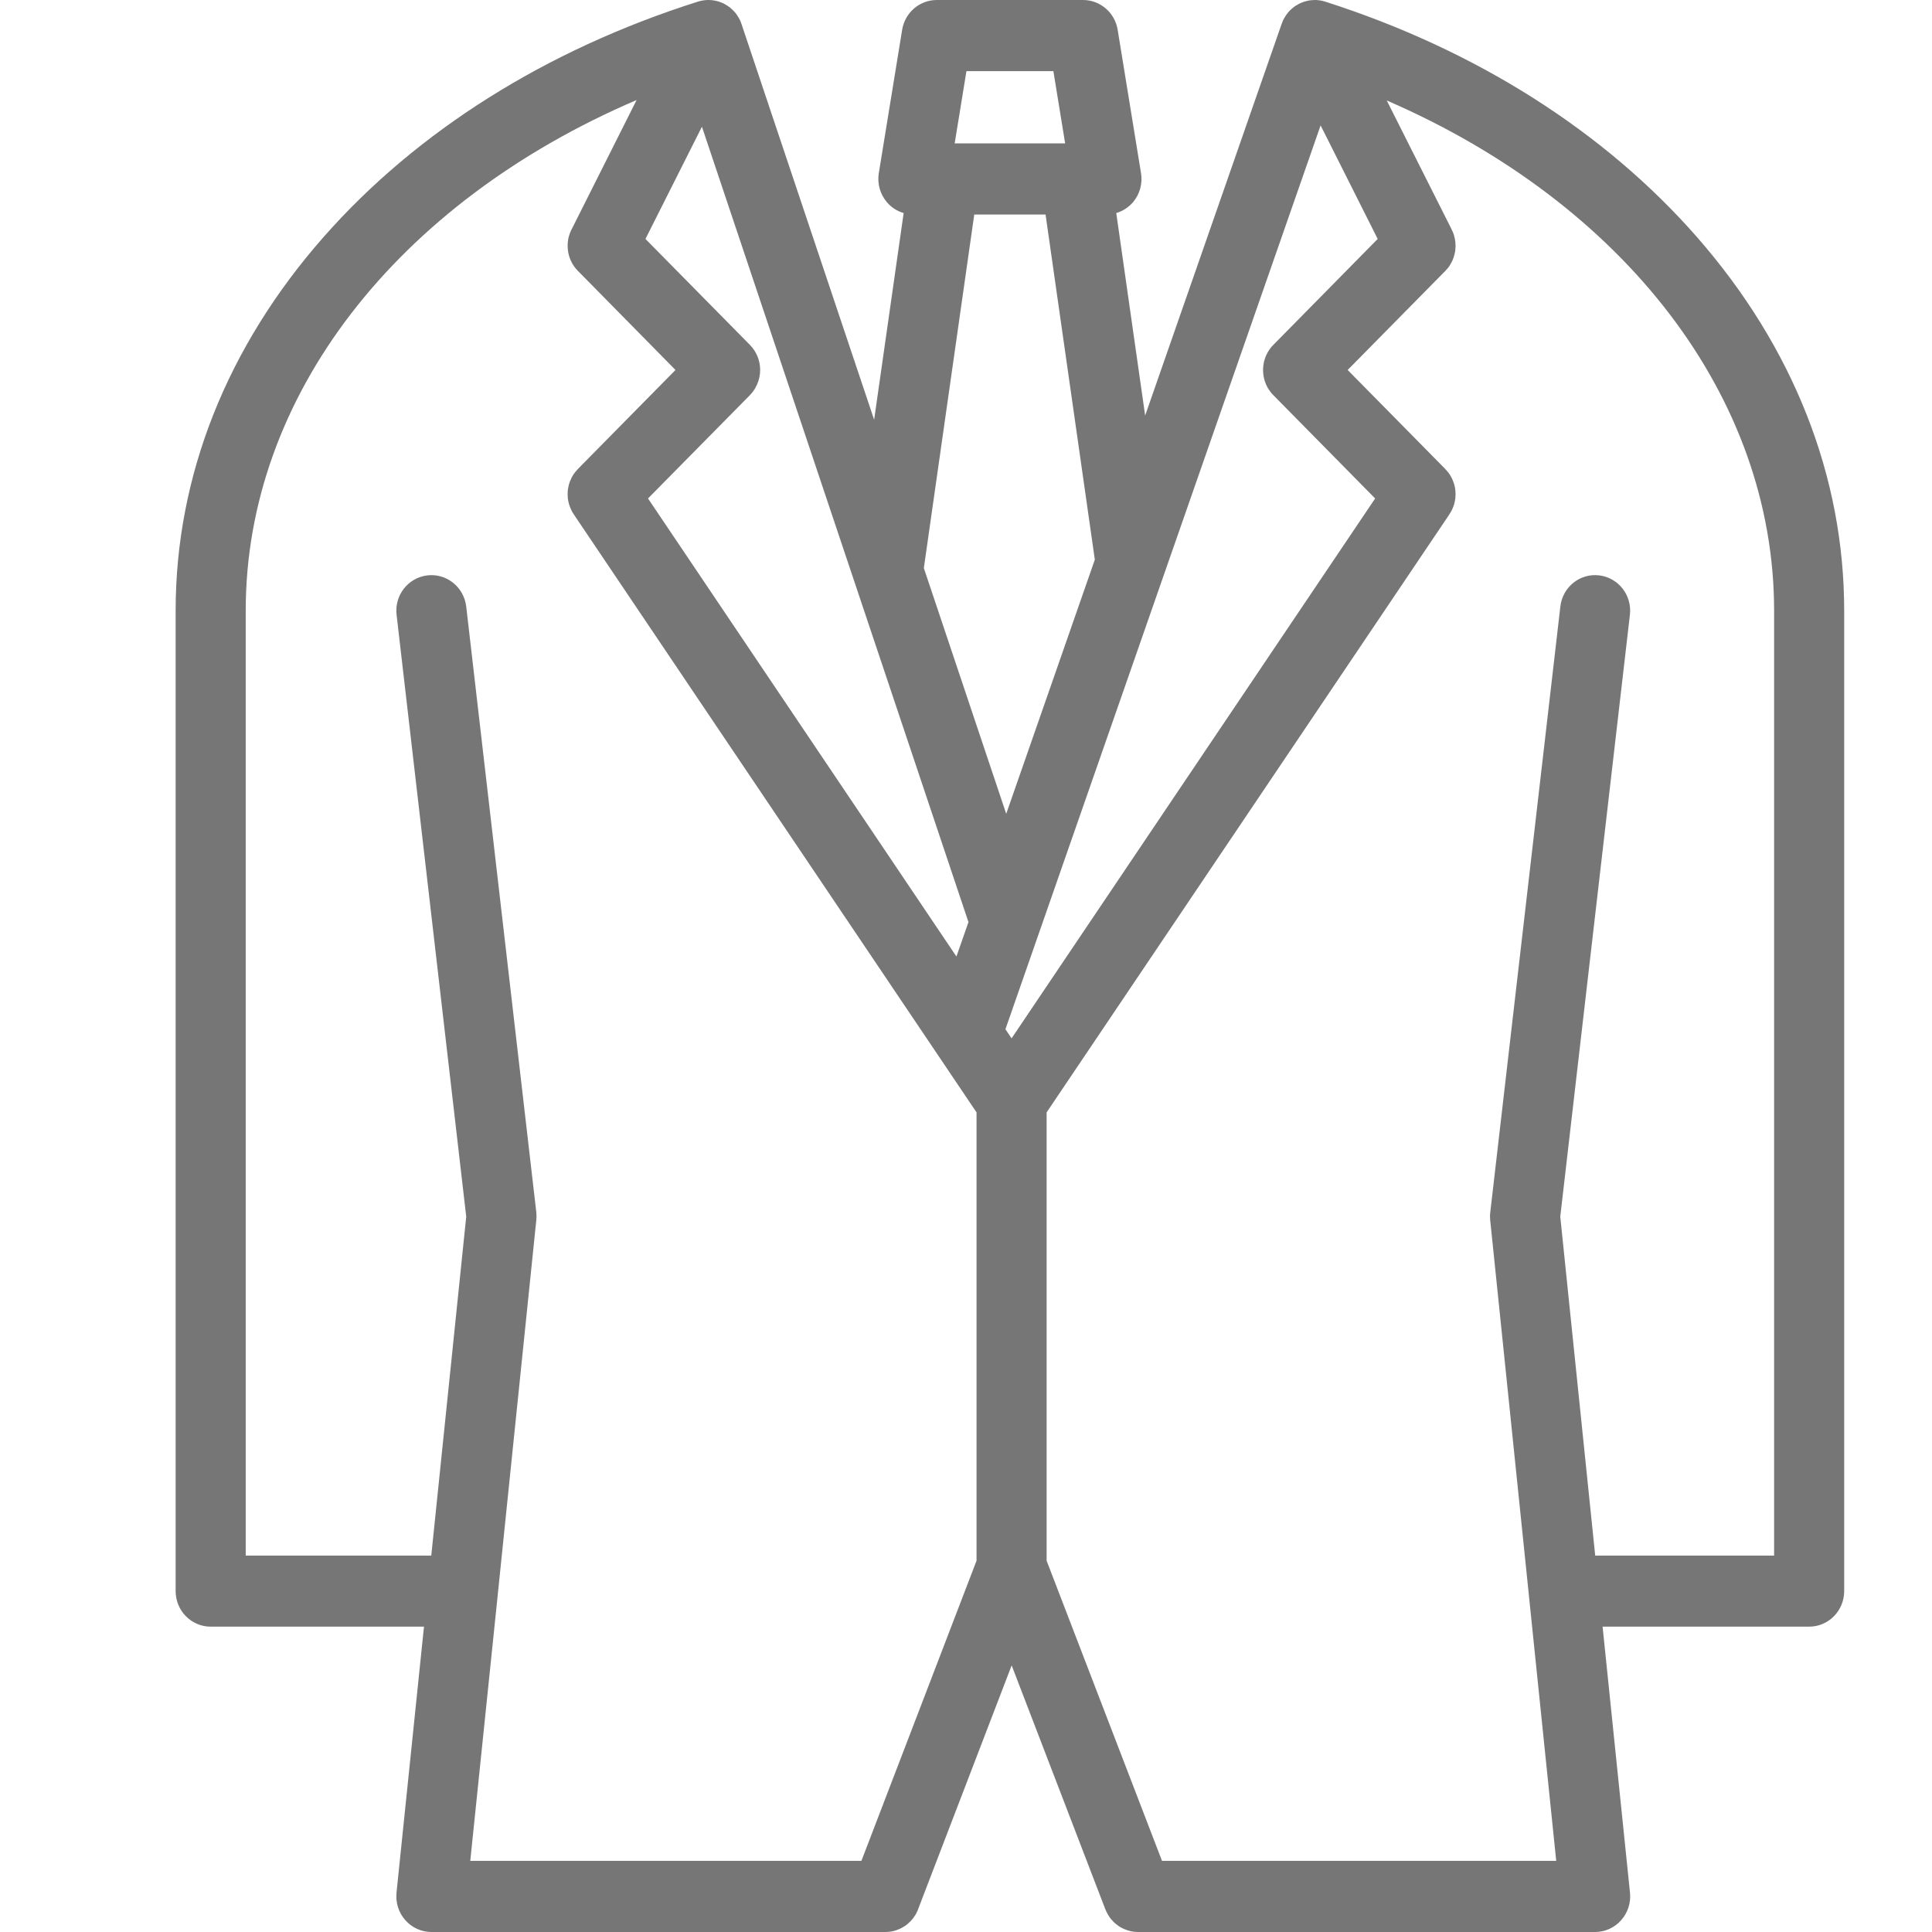 <svg width="22" height="22" viewBox="0 0 22 22" fill="none" xmlns="http://www.w3.org/2000/svg">
<path d="M15.095 0.02C15.095 0.02 15.094 0.02 15.094 0.02C15.093 0.02 15.092 0.019 15.092 0.019C15.088 0.018 15.084 0.017 15.079 0.016C15.079 0.016 15.079 0.015 15.079 0.015C15.073 0.014 15.067 0.012 15.061 0.011C15.059 0.01 15.057 0.01 15.055 0.009C15.05 0.008 15.044 0.007 15.039 0.006C15.034 0.005 15.028 0.004 15.023 0.004C15.021 0.003 15.018 0.003 15.017 0.003C15.011 0.002 15.005 0.002 14.999 0.001C14.994 0.001 14.989 0.001 14.984 0C14.982 0 14.98 0 14.978 0C14.972 0 14.966 0 14.959 0.001C14.955 0.001 14.95 0.001 14.945 0.001C14.943 0.001 14.941 0.001 14.939 0.002C14.932 0.002 14.926 0.003 14.92 0.004C14.916 0.004 14.912 0.005 14.907 0.005C14.905 0.006 14.902 0.006 14.9 0.007C14.894 0.008 14.888 0.009 14.882 0.011C14.878 0.012 14.873 0.013 14.869 0.014C14.867 0.015 14.864 0.015 14.862 0.016C14.856 0.017 14.851 0.02 14.845 0.021C14.841 0.023 14.836 0.024 14.832 0.026C14.829 0.027 14.827 0.028 14.825 0.029C14.82 0.031 14.815 0.033 14.809 0.035C14.805 0.038 14.8 0.04 14.795 0.042C14.793 0.043 14.791 0.044 14.79 0.044C14.79 0.045 14.789 0.045 14.789 0.045C14.784 0.047 14.78 0.05 14.776 0.053C14.771 0.056 14.765 0.059 14.761 0.062C14.76 0.062 14.759 0.063 14.758 0.063C14.757 0.064 14.756 0.065 14.754 0.065C14.751 0.068 14.747 0.071 14.743 0.073C14.739 0.077 14.734 0.08 14.729 0.084C14.727 0.085 14.725 0.087 14.723 0.088C14.719 0.091 14.716 0.094 14.713 0.097C14.708 0.101 14.704 0.105 14.699 0.109C14.697 0.111 14.695 0.113 14.693 0.115C14.69 0.118 14.687 0.121 14.684 0.124C14.68 0.129 14.676 0.133 14.672 0.137C14.671 0.139 14.668 0.141 14.667 0.143C14.664 0.147 14.661 0.15 14.659 0.154C14.655 0.158 14.652 0.163 14.648 0.168C14.646 0.17 14.645 0.173 14.643 0.175C14.64 0.179 14.639 0.182 14.636 0.186C14.633 0.191 14.63 0.196 14.627 0.202C14.625 0.204 14.624 0.206 14.622 0.209C14.62 0.213 14.618 0.217 14.616 0.221C14.614 0.226 14.611 0.232 14.608 0.238C14.607 0.24 14.606 0.242 14.605 0.244C14.604 0.247 14.603 0.25 14.602 0.253C14.601 0.255 14.601 0.257 14.6 0.259C14.598 0.263 14.597 0.266 14.595 0.27L13.04 4.732L12.711 2.426C12.785 2.404 12.852 2.361 12.904 2.3C12.98 2.209 13.012 2.089 12.993 1.972L12.727 0.339C12.695 0.143 12.528 0 12.333 0H10.667C10.472 0 10.305 0.143 10.273 0.339L10.007 1.972C9.988 2.089 10.021 2.209 10.097 2.3C10.148 2.361 10.215 2.404 10.29 2.426L9.954 4.78L8.444 0.275C8.443 0.27 8.441 0.267 8.439 0.262C8.439 0.261 8.438 0.259 8.438 0.258C8.436 0.253 8.435 0.249 8.433 0.244C8.432 0.243 8.431 0.242 8.431 0.24C8.428 0.234 8.426 0.229 8.423 0.223C8.423 0.223 8.423 0.223 8.422 0.222C8.419 0.216 8.416 0.21 8.413 0.204C8.41 0.199 8.407 0.194 8.403 0.189C8.403 0.188 8.403 0.188 8.403 0.188C8.4 0.184 8.398 0.179 8.395 0.175C8.394 0.174 8.393 0.172 8.392 0.171C8.388 0.165 8.384 0.161 8.381 0.156C8.378 0.152 8.375 0.148 8.372 0.144C8.37 0.142 8.369 0.141 8.368 0.14C8.364 0.135 8.36 0.131 8.355 0.126C8.351 0.121 8.346 0.116 8.341 0.111C8.337 0.107 8.332 0.103 8.327 0.099C8.322 0.094 8.317 0.09 8.312 0.085C8.306 0.081 8.301 0.078 8.296 0.074C8.296 0.074 8.295 0.074 8.295 0.074C8.292 0.071 8.288 0.068 8.285 0.066C8.283 0.065 8.281 0.064 8.28 0.063C8.274 0.059 8.269 0.056 8.263 0.053C8.259 0.05 8.255 0.048 8.25 0.045C8.249 0.045 8.249 0.045 8.248 0.044C8.247 0.044 8.246 0.043 8.246 0.043C8.24 0.04 8.235 0.038 8.229 0.035C8.224 0.033 8.219 0.031 8.214 0.029C8.213 0.028 8.211 0.027 8.209 0.027C8.204 0.025 8.199 0.023 8.194 0.021C8.188 0.02 8.183 0.018 8.177 0.016C8.176 0.015 8.174 0.015 8.172 0.014C8.167 0.013 8.163 0.012 8.158 0.011C8.158 0.011 8.157 0.011 8.157 0.011C8.151 0.009 8.145 0.008 8.14 0.007C8.133 0.005 8.126 0.005 8.119 0.004C8.113 0.003 8.107 0.002 8.101 0.001C8.1 0.001 8.1 0.001 8.099 0.001C8.093 0.001 8.087 0.001 8.081 0.001C8.081 0.001 8.081 0 8.08 0C8.074 0 8.068 0 8.062 0C8.062 0 8.062 0 8.061 0C8.055 0 8.049 0.001 8.042 0.001C8.042 0.001 8.041 0.001 8.041 0.001C8.035 0.002 8.029 0.002 8.022 0.003C8.021 0.003 8.02 0.003 8.018 0.003C8.013 0.004 8.007 0.005 8.001 0.006C7.996 0.007 7.99 0.008 7.984 0.009C7.982 0.009 7.981 0.009 7.979 0.01C7.974 0.011 7.969 0.013 7.963 0.014C7.963 0.014 7.962 0.015 7.961 0.015C7.957 0.016 7.952 0.017 7.948 0.018C7.946 0.019 7.945 0.019 7.944 0.02C7.944 0.02 7.944 0.02 7.943 0.02C6.221 0.566 4.75 1.491 3.689 2.694C2.584 3.947 2 5.42 2 6.953V18.118C2 18.342 2.179 18.523 2.399 18.523H4.828L4.515 21.553C4.504 21.667 4.54 21.781 4.616 21.866C4.692 21.951 4.799 22 4.912 22H10.08C10.081 22 10.082 22 10.082 22C10.095 22 10.107 21.999 10.12 21.998C10.123 21.998 10.126 21.997 10.129 21.997C10.138 21.996 10.147 21.994 10.156 21.993C10.159 21.992 10.163 21.991 10.167 21.991C10.178 21.988 10.188 21.985 10.199 21.982C10.203 21.981 10.207 21.98 10.21 21.978C10.218 21.976 10.225 21.973 10.232 21.97C10.236 21.968 10.241 21.966 10.246 21.964C10.252 21.961 10.258 21.958 10.264 21.955C10.268 21.953 10.273 21.951 10.277 21.948C10.286 21.943 10.296 21.937 10.305 21.931C10.306 21.93 10.306 21.93 10.307 21.93C10.316 21.923 10.325 21.916 10.334 21.909C10.336 21.907 10.338 21.906 10.34 21.904C10.347 21.898 10.354 21.891 10.361 21.884C10.363 21.883 10.365 21.881 10.367 21.879C10.374 21.871 10.382 21.862 10.389 21.854C10.39 21.853 10.39 21.853 10.391 21.852C10.398 21.843 10.406 21.833 10.412 21.822C10.414 21.821 10.415 21.819 10.416 21.817C10.421 21.809 10.426 21.801 10.431 21.793C10.433 21.789 10.435 21.785 10.437 21.78C10.44 21.774 10.443 21.768 10.446 21.762C10.448 21.757 10.45 21.752 10.453 21.746C10.453 21.745 10.454 21.743 10.454 21.742L11.52 18.964L12.587 21.742C12.588 21.744 12.589 21.745 12.589 21.746C12.591 21.752 12.594 21.757 12.596 21.762C12.599 21.768 12.601 21.774 12.605 21.78C12.607 21.785 12.609 21.789 12.611 21.793C12.616 21.801 12.62 21.809 12.626 21.817C12.627 21.819 12.628 21.821 12.629 21.822C12.636 21.833 12.643 21.843 12.651 21.852C12.652 21.853 12.652 21.853 12.652 21.853C12.659 21.862 12.667 21.871 12.675 21.879C12.677 21.881 12.678 21.882 12.68 21.884C12.687 21.891 12.694 21.898 12.702 21.904C12.704 21.906 12.706 21.908 12.708 21.909C12.716 21.916 12.726 21.923 12.735 21.93C12.736 21.93 12.736 21.931 12.736 21.931C12.746 21.937 12.755 21.943 12.765 21.949C12.769 21.951 12.773 21.953 12.777 21.955C12.783 21.958 12.79 21.961 12.796 21.964C12.801 21.966 12.805 21.968 12.81 21.97C12.817 21.973 12.824 21.976 12.832 21.978C12.835 21.98 12.839 21.981 12.842 21.982C12.853 21.985 12.864 21.988 12.875 21.991C12.879 21.991 12.882 21.992 12.886 21.993C12.895 21.994 12.904 21.996 12.913 21.997C12.916 21.997 12.919 21.998 12.922 21.998C12.934 21.999 12.947 22 12.959 22C12.96 22 12.961 22 12.962 22H18.164C18.277 22 18.385 21.951 18.46 21.866C18.536 21.781 18.573 21.667 18.561 21.553L18.249 18.523H20.601C20.821 18.523 21 18.342 21 18.118V6.954C21 5.424 20.421 3.954 19.325 2.701C18.27 1.496 16.808 0.569 15.095 0.02ZM14.5 3.927C14.496 3.931 14.492 3.935 14.489 3.939C14.483 3.945 14.477 3.951 14.472 3.958C14.471 3.96 14.47 3.962 14.468 3.963C14.361 4.101 14.355 4.292 14.448 4.436C14.451 4.441 14.455 4.445 14.458 4.449C14.463 4.456 14.467 4.463 14.472 4.469C14.476 4.474 14.481 4.479 14.485 4.484C14.49 4.489 14.495 4.494 14.5 4.5L15.659 5.676L11.519 11.824L11.449 11.72L13.25 6.555C13.251 6.554 13.251 6.553 13.251 6.552L15.038 1.428L15.688 2.721L14.5 3.927ZM8.539 4.5C8.539 4.5 8.539 4.5 8.539 4.5C8.562 4.476 8.582 4.45 8.598 4.423C8.629 4.37 8.648 4.312 8.654 4.253C8.654 4.253 8.654 4.252 8.654 4.252C8.655 4.238 8.656 4.223 8.656 4.209C8.655 4.107 8.616 4.005 8.539 3.927L7.35 2.721L7.993 1.443L11.028 10.5L10.891 10.892L7.379 5.676L8.539 4.5ZM11.005 0.81H11.995L12.129 1.633H10.871L11.005 0.81ZM11.094 2.443H11.906L12.467 6.373L11.458 9.267L10.52 6.469L11.094 2.443ZM5.668 18.16C5.668 18.16 5.668 18.16 5.668 18.159L6.107 13.893C6.11 13.864 6.11 13.834 6.107 13.804L5.309 6.907C5.283 6.684 5.084 6.526 4.866 6.552C4.647 6.578 4.49 6.779 4.516 7.001L5.309 13.854L4.911 17.714H2.798V6.954C2.798 4.515 4.515 2.31 7.249 1.139L6.51 2.61L6.508 2.613L6.507 2.615C6.506 2.617 6.505 2.619 6.504 2.621C6.5 2.631 6.495 2.641 6.491 2.651C6.49 2.655 6.488 2.66 6.487 2.664C6.484 2.672 6.481 2.68 6.479 2.688C6.477 2.694 6.476 2.701 6.474 2.707C6.473 2.713 6.471 2.719 6.47 2.725C6.469 2.733 6.468 2.741 6.467 2.749C6.466 2.754 6.466 2.759 6.465 2.764C6.464 2.772 6.464 2.78 6.464 2.788C6.464 2.793 6.464 2.798 6.464 2.803C6.464 2.81 6.464 2.818 6.465 2.825C6.465 2.831 6.465 2.837 6.466 2.842C6.467 2.849 6.468 2.856 6.469 2.862C6.47 2.869 6.471 2.875 6.472 2.882C6.473 2.887 6.475 2.893 6.476 2.898C6.478 2.906 6.48 2.913 6.482 2.92C6.484 2.925 6.485 2.93 6.487 2.934C6.49 2.942 6.492 2.95 6.495 2.957C6.497 2.962 6.5 2.966 6.502 2.971C6.505 2.978 6.508 2.985 6.512 2.992C6.515 2.997 6.518 3.002 6.521 3.008C6.525 3.014 6.528 3.019 6.532 3.025C6.536 3.032 6.541 3.038 6.546 3.045C6.549 3.048 6.552 3.052 6.555 3.056C6.561 3.064 6.568 3.072 6.576 3.08C6.577 3.082 6.579 3.083 6.58 3.085L6.582 3.087L6.585 3.089L7.692 4.213L6.58 5.341C6.58 5.342 6.579 5.342 6.579 5.343C6.572 5.35 6.566 5.357 6.56 5.364C6.557 5.367 6.554 5.37 6.552 5.373C6.546 5.38 6.541 5.388 6.536 5.395C6.534 5.399 6.531 5.402 6.528 5.406C6.524 5.412 6.521 5.419 6.517 5.425C6.514 5.43 6.511 5.435 6.508 5.441C6.506 5.446 6.504 5.451 6.502 5.456C6.498 5.463 6.495 5.47 6.492 5.477C6.491 5.481 6.49 5.484 6.488 5.488C6.485 5.497 6.482 5.505 6.479 5.514C6.478 5.518 6.478 5.521 6.477 5.525C6.474 5.534 6.472 5.543 6.471 5.552C6.469 5.557 6.469 5.562 6.468 5.568C6.467 5.575 6.466 5.582 6.465 5.59C6.465 5.598 6.464 5.606 6.464 5.614C6.464 5.618 6.464 5.623 6.464 5.628C6.464 5.638 6.464 5.647 6.465 5.657C6.465 5.66 6.465 5.663 6.465 5.667C6.466 5.676 6.468 5.685 6.469 5.695C6.47 5.698 6.47 5.702 6.471 5.705C6.472 5.713 6.475 5.721 6.477 5.729C6.478 5.734 6.479 5.739 6.48 5.744C6.482 5.75 6.485 5.756 6.487 5.762C6.489 5.769 6.491 5.775 6.494 5.782C6.496 5.786 6.498 5.791 6.5 5.795C6.503 5.803 6.507 5.811 6.511 5.819C6.513 5.822 6.515 5.826 6.517 5.83C6.522 5.838 6.527 5.846 6.532 5.854C6.532 5.854 6.533 5.855 6.533 5.856L11.12 12.667V17.772L9.809 21.19H5.355L5.668 18.16ZM20.202 17.714H18.165L17.767 13.854L18.56 7.001C18.586 6.779 18.429 6.578 18.211 6.552C17.992 6.525 17.793 6.684 17.768 6.907L16.97 13.804C16.966 13.834 16.966 13.864 16.969 13.893L17.409 18.159C17.409 18.16 17.409 18.16 17.409 18.16L17.721 21.19H13.232L11.918 17.772V12.667L16.505 5.856C16.506 5.855 16.506 5.854 16.506 5.854C16.512 5.845 16.517 5.837 16.521 5.829C16.523 5.825 16.525 5.822 16.527 5.819C16.532 5.811 16.535 5.802 16.539 5.794C16.541 5.79 16.543 5.786 16.544 5.782C16.547 5.775 16.549 5.768 16.552 5.761C16.554 5.755 16.556 5.75 16.558 5.744C16.559 5.739 16.561 5.733 16.562 5.728C16.564 5.72 16.566 5.713 16.567 5.705C16.568 5.701 16.569 5.697 16.569 5.693C16.57 5.684 16.572 5.675 16.573 5.667C16.573 5.663 16.573 5.659 16.573 5.655C16.574 5.646 16.575 5.637 16.575 5.628C16.575 5.622 16.574 5.617 16.574 5.611C16.574 5.604 16.574 5.597 16.573 5.59C16.572 5.581 16.571 5.573 16.57 5.565C16.569 5.56 16.569 5.556 16.568 5.552C16.566 5.542 16.563 5.532 16.561 5.523C16.56 5.52 16.56 5.517 16.559 5.514C16.556 5.505 16.553 5.496 16.549 5.486C16.548 5.483 16.548 5.48 16.546 5.477C16.543 5.469 16.54 5.462 16.536 5.454C16.534 5.45 16.532 5.445 16.53 5.441C16.527 5.435 16.524 5.43 16.52 5.424C16.517 5.418 16.514 5.412 16.51 5.406C16.507 5.402 16.504 5.398 16.502 5.394C16.497 5.387 16.492 5.38 16.486 5.373C16.484 5.37 16.481 5.367 16.478 5.364C16.472 5.357 16.466 5.349 16.459 5.343C16.459 5.342 16.458 5.341 16.458 5.341L15.346 4.213L16.454 3.089L16.456 3.087L16.458 3.085C16.46 3.084 16.461 3.081 16.463 3.079C16.47 3.072 16.477 3.064 16.484 3.056C16.487 3.053 16.49 3.048 16.493 3.045C16.497 3.038 16.502 3.032 16.507 3.025C16.511 3.019 16.514 3.013 16.517 3.008C16.52 3.002 16.523 2.997 16.526 2.992C16.53 2.985 16.533 2.978 16.537 2.971C16.539 2.966 16.541 2.962 16.543 2.957C16.546 2.95 16.549 2.942 16.551 2.935C16.553 2.93 16.555 2.925 16.556 2.92C16.558 2.913 16.56 2.906 16.562 2.898C16.564 2.893 16.565 2.887 16.566 2.882C16.567 2.875 16.568 2.869 16.57 2.862C16.57 2.856 16.572 2.849 16.572 2.842C16.573 2.837 16.573 2.831 16.573 2.826C16.574 2.818 16.575 2.81 16.575 2.803C16.575 2.798 16.574 2.793 16.574 2.788C16.574 2.78 16.574 2.772 16.573 2.764C16.573 2.759 16.572 2.754 16.571 2.749C16.57 2.741 16.569 2.733 16.568 2.725C16.567 2.719 16.565 2.713 16.564 2.707C16.563 2.701 16.561 2.694 16.559 2.688C16.557 2.68 16.554 2.672 16.552 2.664C16.55 2.66 16.549 2.655 16.547 2.651C16.543 2.641 16.539 2.631 16.534 2.622C16.533 2.619 16.532 2.617 16.531 2.615L16.53 2.613L16.529 2.61L15.791 1.144C18.501 2.319 20.202 4.522 20.202 6.954V17.714Z" fill="#767676"/>
</svg>

